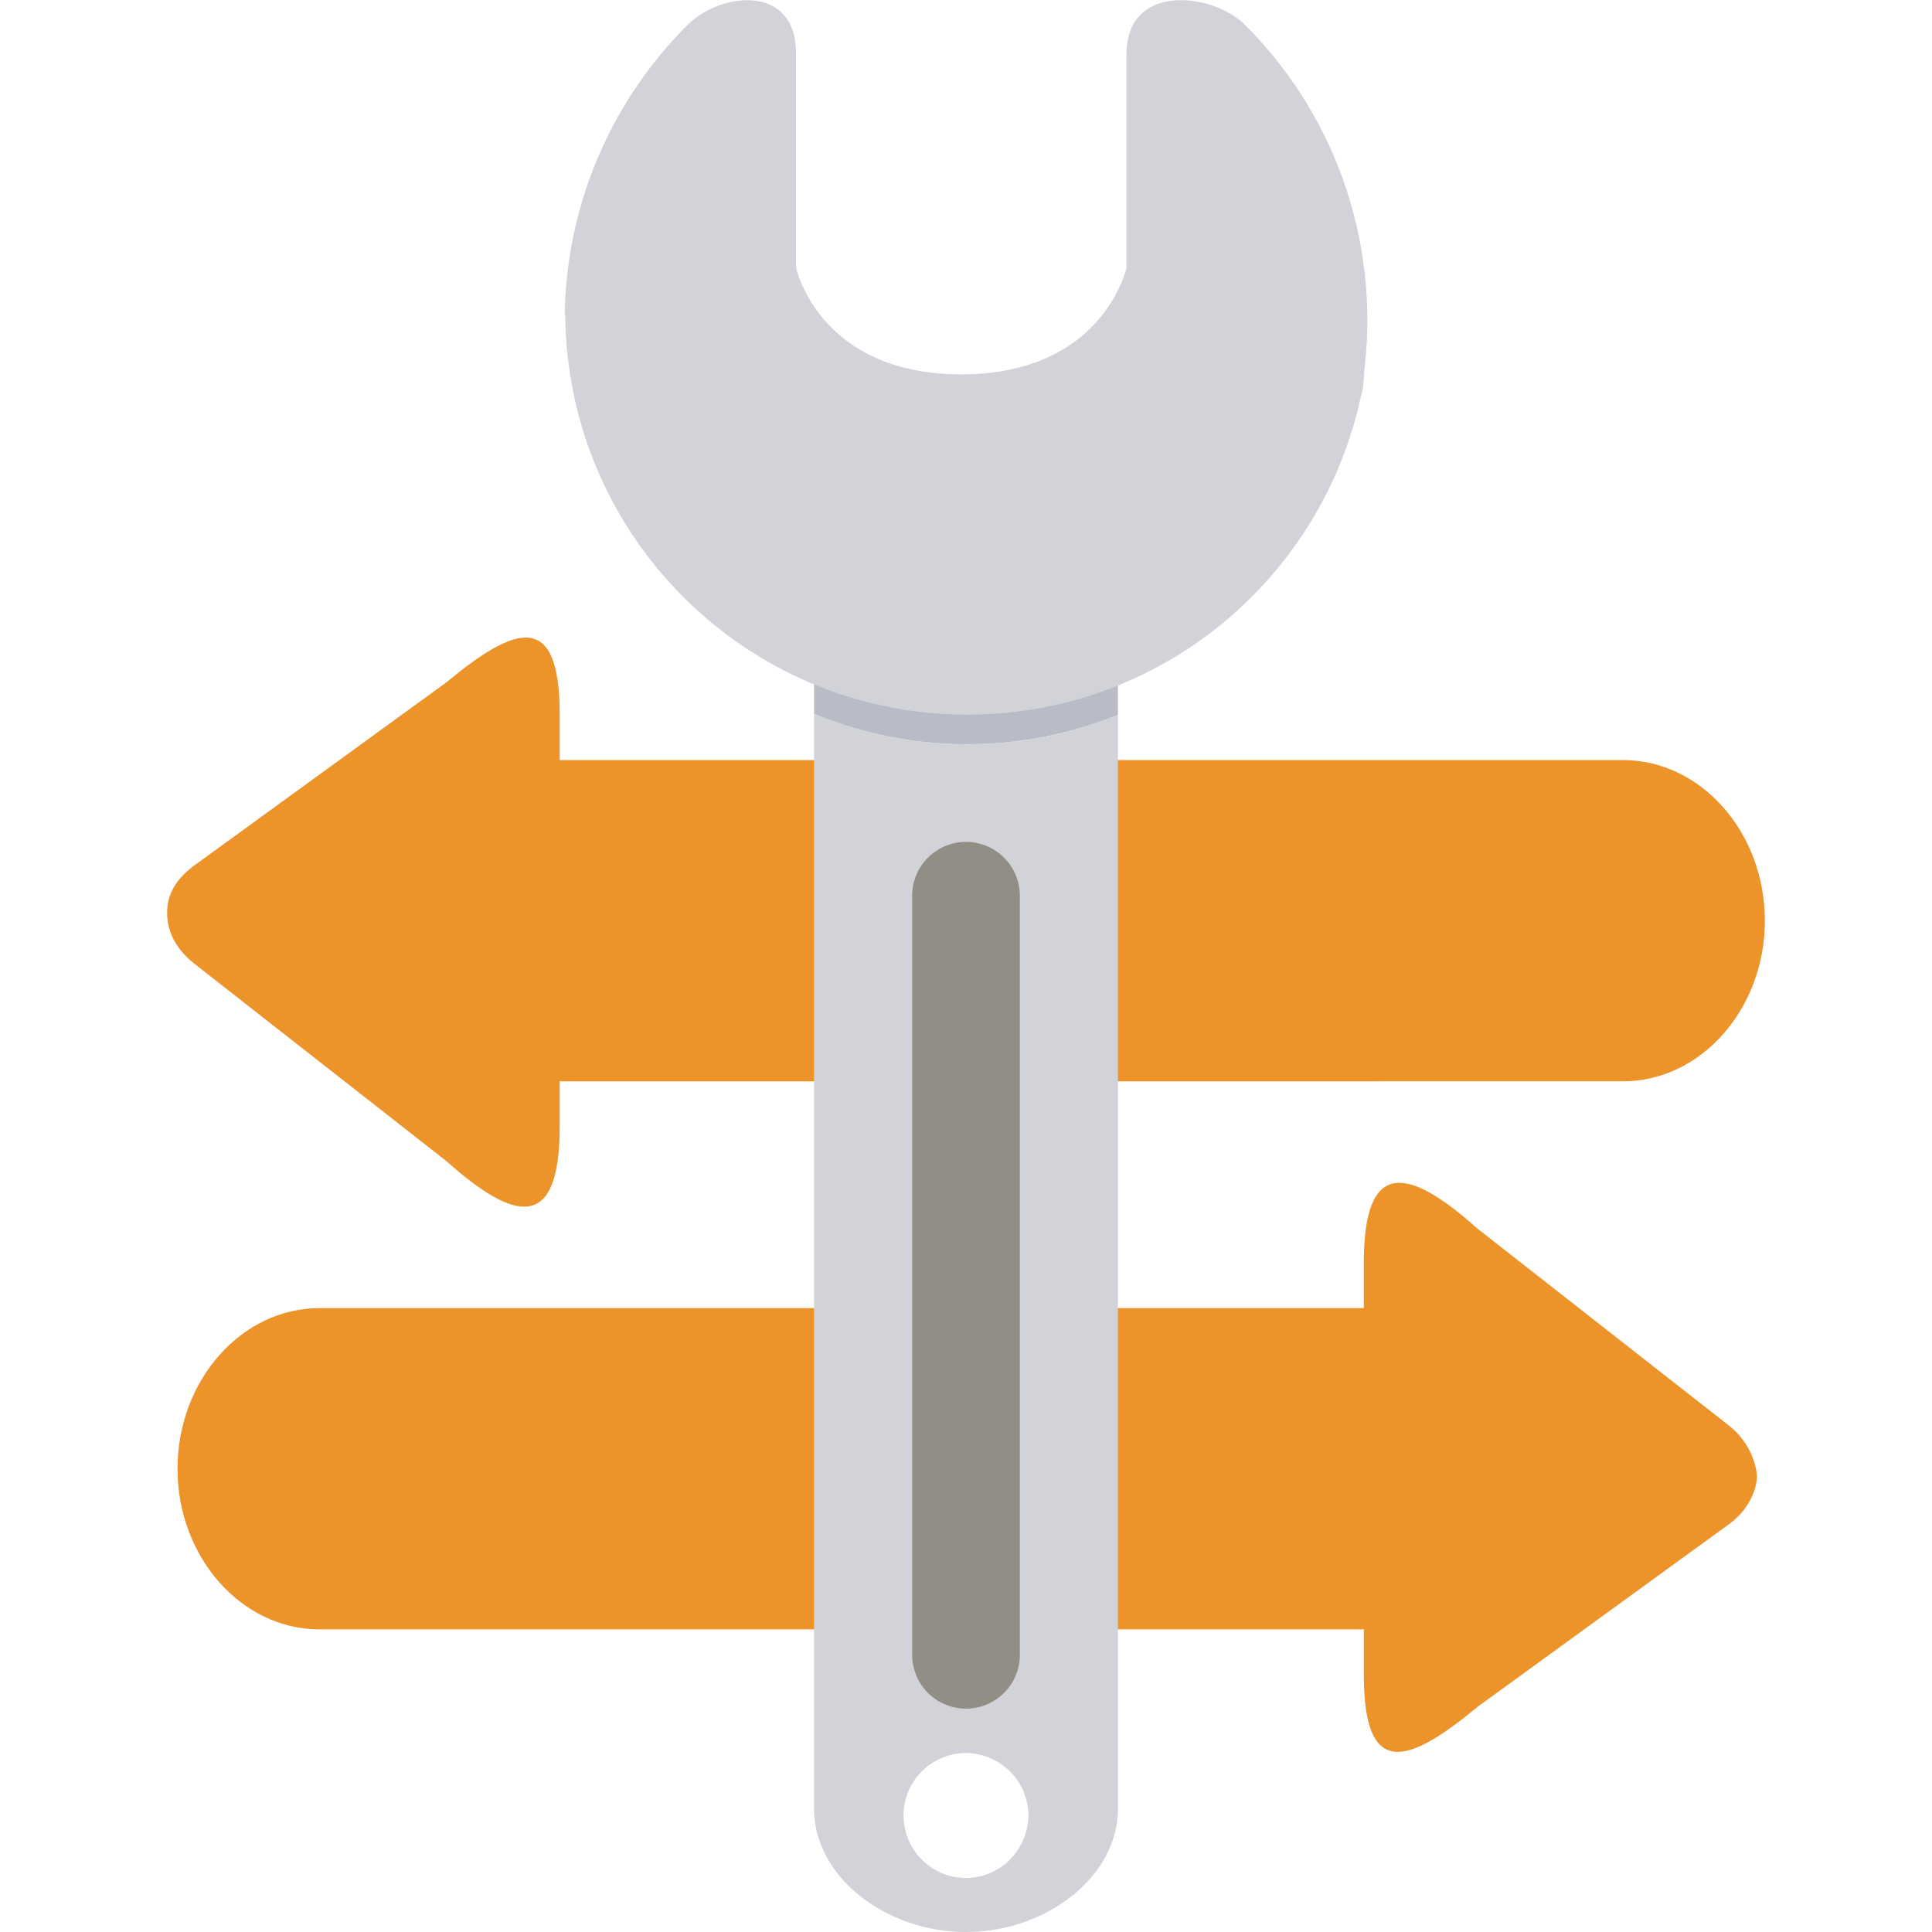 <?xml version="1.0" standalone="no"?><!DOCTYPE svg PUBLIC "-//W3C//DTD SVG 1.1//EN" "http://www.w3.org/Graphics/SVG/1.1/DTD/svg11.dtd"><svg t="1755226287543" class="icon" viewBox="0 0 1024 1024" version="1.1" xmlns="http://www.w3.org/2000/svg" p-id="2399" xmlns:xlink="http://www.w3.org/1999/xlink" width="200" height="200"><path d="M729.326 573.12h130.83c41.392 0 75.258-38.32 75.258-85.14s-33.866-85.138-75.257-85.138h-563.18l-0.332 0.026v-24.37c0-55.777-24.062-46.639-60.078-16.817L102.69 458.927c-11.468 8.6-14.104 17.304-14.104 24.881 0 7.552 2.61 17.432 14.104 26.724l133.877 104.85c36.016 32.15 60.078 37.91 60.078-18.15V572.94l0.333 0.205h432.348zM916.83 755.94L782.953 651.09c-36.041-32.15-60.103-37.91-60.103 18.15v24.087H169.347c-41.392 0-75.258 38.32-75.258 85.138s33.866 85.139 75.258 85.139h553.528v24.343c0 55.778 24.062 46.64 60.104 16.818l133.877-97.246c11.493-8.601 14.335-19.992 14.335-24.753s-2.867-17.56-14.36-26.827z" fill="#EC932A" p-id="2400"></path><path d="M512.742 394.497a212.462 212.462 0 0 1-81.273-16.1v580.252c0 36.093 37.962 65.351 80.531 65.351 42.595-0.026 80.53-29.284 80.53-65.377V378.831a211.592 211.592 0 0 1-79.788 15.666zM512 995.356a33.098 33.098 0 0 1 0-66.196 33.533 33.533 0 0 1 30.64 20.657c0.18 0.461 0.282 0.947 0.436 1.408a30.769 30.769 0 0 1 2.022 11.007 34.199 34.199 0 0 1-1.715 10.086v-0.026A33.021 33.021 0 0 1 512 995.356z" fill="#D2D3D8" p-id="2401"></path><path d="M431.47 261.593v116.778a212.386 212.386 0 0 0 161.06 0.46V261.593H431.47z" fill="#B9BCC6" p-id="2402"></path><path d="M512.742 378.78c102.29 0 187.53-72.032 208.418-168.05 0.205-0.998 0.64-1.92 0.794-2.944 1.024-4.94 0.921-10.213 1.561-15.282A220.91 220.91 0 0 0 659.88 13.191c-17.125-17.15-62.792-22.398-62.792 15.36v113.244s-12.082 56.623-87.596 56.623c-75.488 0-87.57-56.623-87.57-56.623V28.499c0-37.731-40.419-32.381-57.442-15.333a221.422 221.422 0 0 0-65.095 150.438c0 0.384-0.102 0.692-0.102 1.076-0.026 1.484 0.358 2.943 0.358 4.454 2.074 116.06 96.504 209.646 213.102 209.646z" fill="#D2D3D8" p-id="2403"></path><path d="M540.542 877.068a28.542 28.542 0 1 1-57.084 0V474.772a28.542 28.542 0 1 1 57.084 0v402.296z" fill="#908E85" p-id="2404"></path></svg>